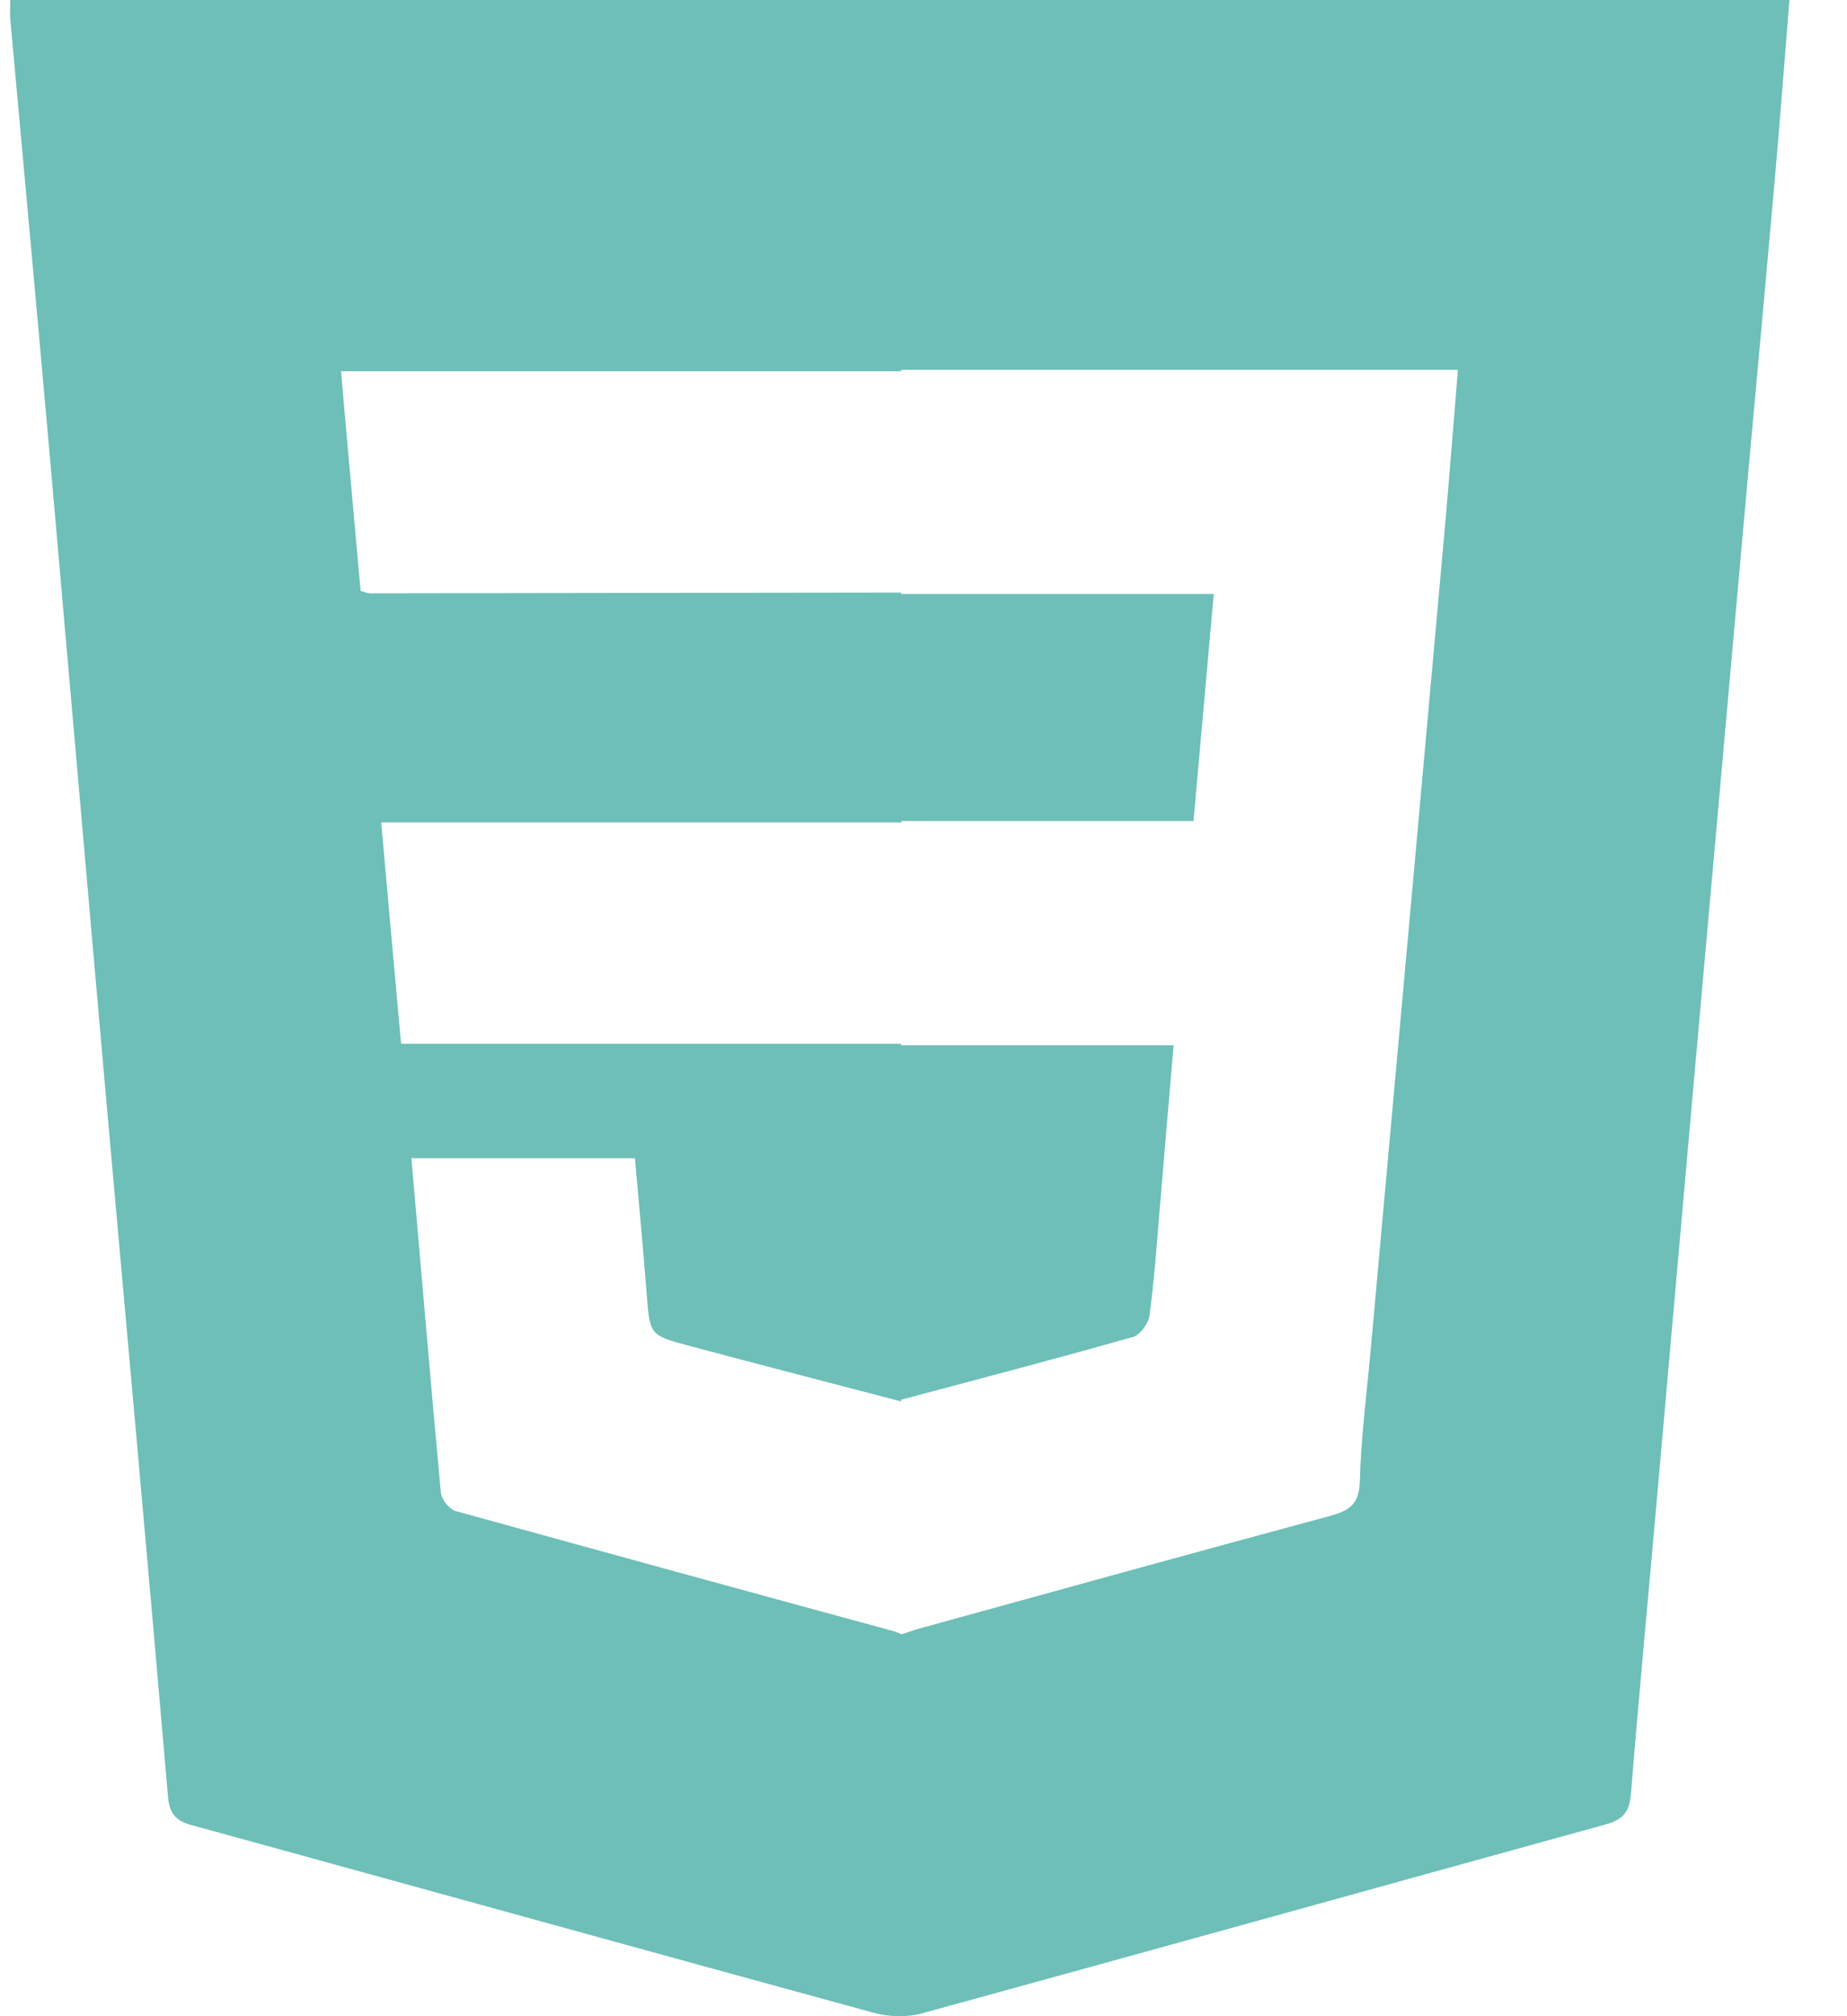 <svg width="33" height="36" viewBox="0 0 33 36" fill="none" xmlns="http://www.w3.org/2000/svg">
<path d="M0.183 0.006C0.183 0.146 0.176 0.241 0.183 0.336C0.424 2.975 0.665 5.614 0.9 8.259C1.23 12.002 1.554 15.745 1.884 19.481C2.259 23.68 2.64 27.873 3.001 32.073C3.027 32.377 3.135 32.511 3.42 32.587C7.484 33.703 11.534 34.826 15.598 35.936C15.871 36.012 16.201 36.025 16.474 35.949C20.55 34.832 24.619 33.697 28.695 32.574C29.006 32.485 29.114 32.346 29.14 32.029C29.267 30.443 29.419 28.85 29.559 27.265C29.794 24.638 30.022 22.012 30.257 19.386C30.53 16.303 30.81 13.226 31.083 10.143C31.286 7.847 31.502 5.557 31.705 3.261C31.8 2.182 31.883 1.104 31.971 0H0.183V0.006ZM25.838 9.166C25.629 11.488 25.419 13.816 25.21 16.138C24.969 18.809 24.727 21.479 24.486 24.143C24.416 24.911 24.315 25.679 24.296 26.453C24.283 26.865 24.105 26.973 23.762 27.068C21.312 27.728 18.867 28.406 16.423 29.079C16.315 29.11 16.213 29.149 16.106 29.18C16.067 29.161 16.029 29.149 15.985 29.13C13.369 28.419 10.753 27.702 8.138 26.979C8.03 26.947 7.89 26.776 7.877 26.656C7.693 24.676 7.528 22.697 7.35 20.68H11.344C11.414 21.473 11.49 22.279 11.553 23.09C11.611 23.839 11.604 23.839 12.309 24.029C13.572 24.366 14.842 24.695 16.106 25.025L16.093 24.994C17.477 24.626 18.861 24.264 20.245 23.871C20.372 23.833 20.518 23.63 20.537 23.49C20.62 22.881 20.664 22.266 20.715 21.657C20.797 20.674 20.88 19.69 20.969 18.663H16.093L16.106 18.637C16.074 18.637 16.036 18.637 16.004 18.637H7.166C7.046 17.324 6.931 16.024 6.811 14.685H16.01C16.042 14.685 16.08 14.685 16.112 14.685L16.099 14.66H21.324C21.445 13.296 21.566 11.964 21.686 10.606H16.093L16.106 10.581C16.074 10.581 16.036 10.581 16.004 10.581C12.874 10.587 9.744 10.587 6.614 10.594C6.57 10.594 6.525 10.575 6.443 10.549C6.328 9.255 6.208 7.961 6.093 6.629H16.004C16.036 6.629 16.074 6.629 16.106 6.629L16.093 6.604H26.048C25.978 7.492 25.908 8.329 25.838 9.166Z" fill="#6DBFB8"/>
</svg>
